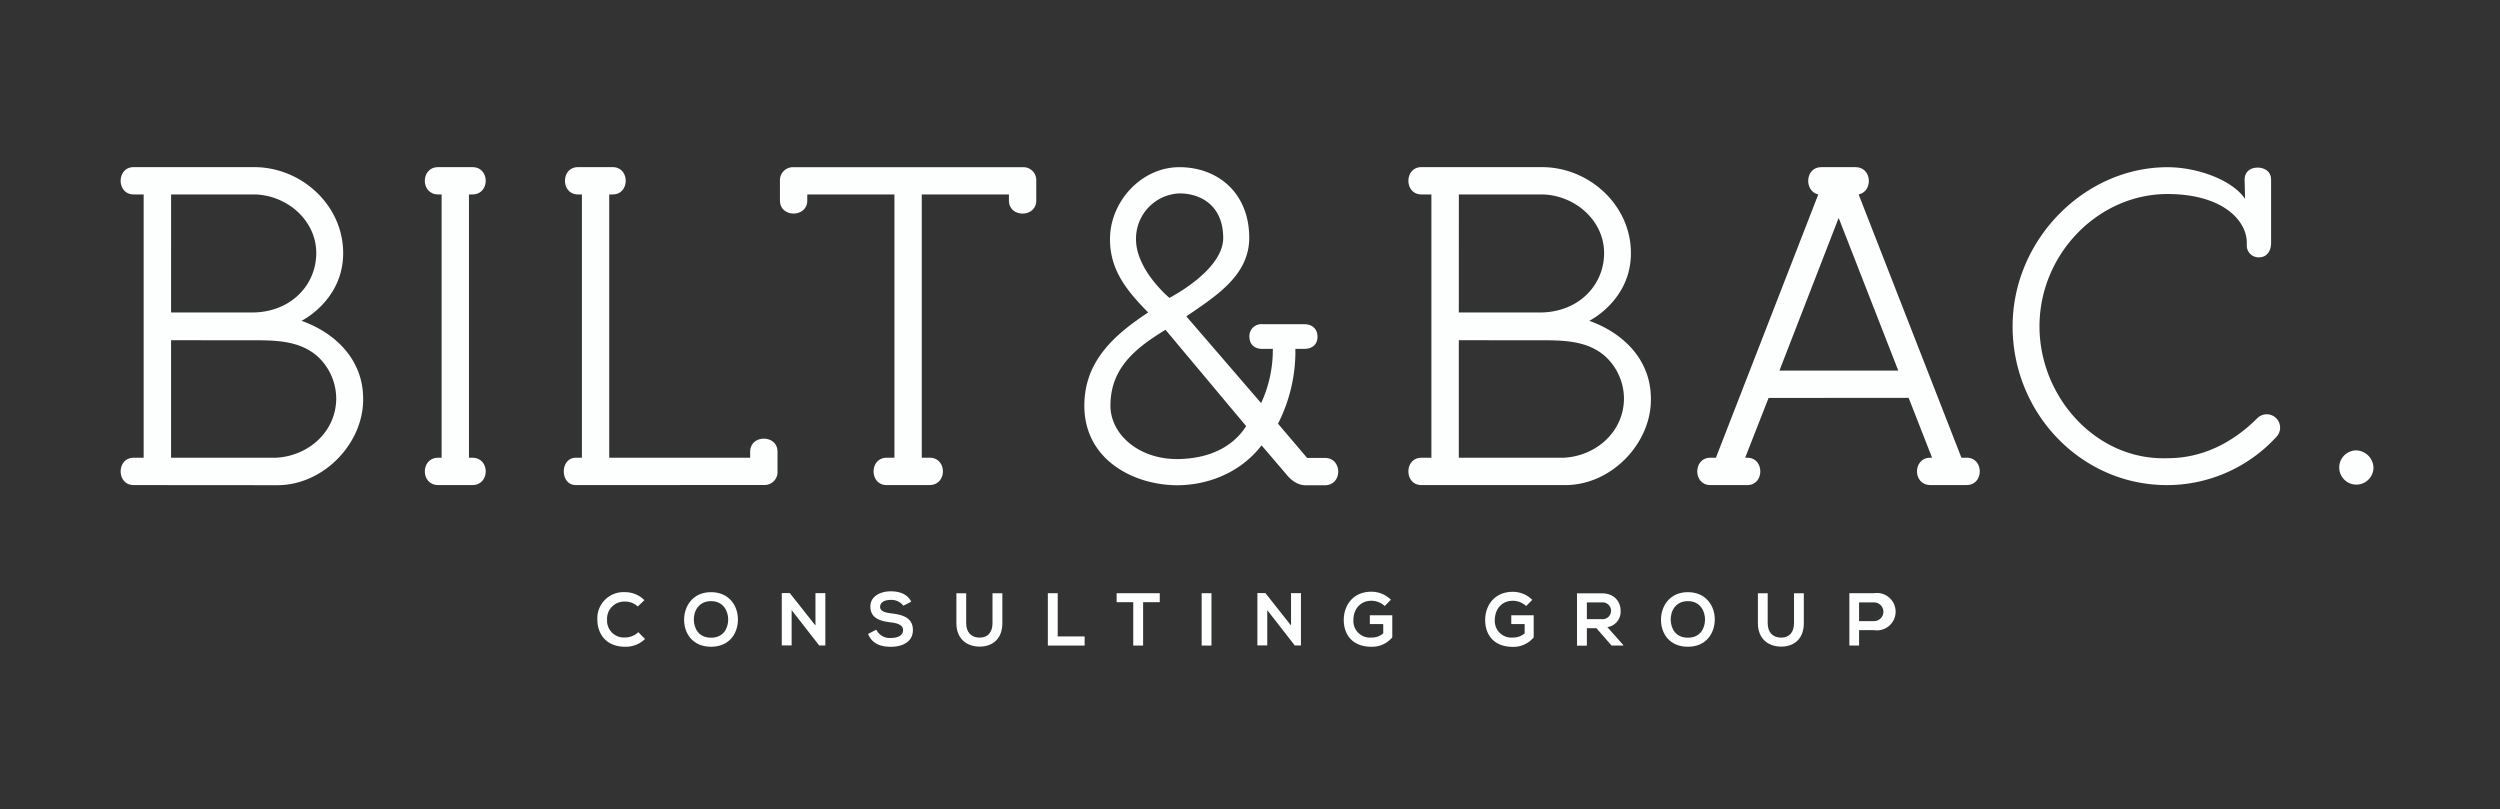 <svg id="Layer_1" data-name="Layer 1" xmlns="http://www.w3.org/2000/svg" viewBox="0 0 668.61 216.48"><rect x="0" y="0" width="668.61" height="216.48" fill="#333333" stroke="none"/><defs><style>.cls-1{fill:#fdfefe;}</style></defs><path class="cls-1" d="M35.75,129.73c-4.64,0-4.64-7.31,0-7.31h2.67V52H35.75c-4.64,0-4.64-7.3,0-7.3H68c12.52,0,23.78,10.09,23.78,23,0,12.65-11.14,18.1-11.14,18.1,8.82,3.13,16.24,10.09,16.47,20.3.47,12.18-10.55,23.89-23.31,23.66Zm10-46.16H67.42c10.2,0,17.16-7.2,17.16-15.9C84.58,58.74,76.46,52,67.76,52h-22Zm0,7.42v31.43H73.8c8.81-.46,16.12-7.07,16.12-15.89a15.39,15.39,0,0,0-4.76-11C80.29,91,73.56,91,67.3,91Z"/><path class="cls-1" d="M125.42,122.42h.92c4.76,0,4.76,7.31,0,7.31h-9.16c-4.76,0-4.76-7.31,0-7.31h.93V52h-.93c-4.76,0-4.76-7.3,0-7.3h9.16c4.76,0,4.76,7.3,0,7.3h-.92Z"/><path class="cls-1" d="M154,129.73c-4.29,0-4.29-7.31,0-7.31h1.63V52h-1.05c-4.64,0-4.64-7.3,0-7.3h9.28c4.64,0,4.64,7.3,0,7.3h-.93v70.41h37.7V120.8c0-4.64,7.31-4.64,7.31,0V126a3.46,3.46,0,0,1-3.48,3.71Z"/><path class="cls-1" d="M237.12,129.73c-4.64,0-4.64-7.31,0-7.31h2.09V52H215.9v1.63c0,4.64-7.31,4.64-7.31,0V48.42a3.5,3.5,0,0,1,3.59-3.71h61.48a3.46,3.46,0,0,1,3.48,3.71v5.22c0,4.64-7.31,4.64-7.31,0V52H246.52v70.41h2.09c4.75,0,4.75,7.31,0,7.31Z"/><path class="cls-1" d="M307.07,83.57c-5.68-5.8-10.21-11.26-10.21-19.61,0-10,8.35-19.25,18.56-19.25s18.68,6.84,18.68,18.9c0,10.1-9.05,15.66-16.82,21l20,23.2a33.76,33.76,0,0,0,3.13-14.5h-2.78c-2.32,0-3.48-1.39-3.48-3.25a3.19,3.19,0,0,1,3.48-3.36h11.13c2.44,0,3.6,1.5,3.6,3.36s-1.16,3.25-3.6,3.25h-2.32a42.64,42.64,0,0,1-4.64,20l7.78,9.16h4.75c4.76,0,4.76,7.31,0,7.31h-4.64c-.7,0-3,.23-5.45-2.67l-6.84-8c-5.92,7.66-14.85,10.67-22.62,10.67C303.24,129.73,290,123,290,108.5,290,96.67,297.91,89.6,307.07,83.57Zm7.66,39.2c5.45,0,13.8-1.39,18.55-8.81L311.71,88.2c-8,4.88-14.73,10.21-14.73,20.3C297,116.16,304.52,122.77,314.73,122.77ZM303.82,64c0,8.24,8.93,15.66,8.93,15.66s14.39-7.31,14.39-16-6-11.94-11.72-11.94A12.12,12.12,0,0,0,303.82,64Z"/><path class="cls-1" d="M380.15,129.73c-4.64,0-4.64-7.31,0-7.31h2.67V52h-2.67c-4.64,0-4.64-7.3,0-7.3H412.4c12.52,0,23.78,10.09,23.78,23,0,12.65-11.14,18.1-11.14,18.1,8.82,3.13,16.24,10.09,16.47,20.3C442,118.25,431,130,418.2,129.73Zm10-46.16h21.7c10.21,0,17.16-7.2,17.16-15.9C429,58.74,420.86,52,412.16,52h-22Zm0,7.42v31.43H418.2c8.81-.46,16.12-7.07,16.12-15.89a15.43,15.43,0,0,0-4.76-11C424.69,91,418,91,411.7,91Z"/><path class="cls-1" d="M473,106.42l-6.27,16h.58c4.64,0,4.64,7.31,0,7.31H457.4c-4.64,0-4.64-7.31,0-7.31h1.51L486.29,52c-3.83-.81-3.6-7.3.81-7.3h9.16c4.41,0,4.76,6.49.82,7.3l27.49,70.41H526c4.64,0,4.64,7.31,0,7.31h-9.75c-4.75,0-4.75-7.31,0-7.31h.47l-6.26-16Zm2.9-7.31h31.78L491.74,58.28Z"/><path class="cls-1" d="M545.45,87.28c0,18.9,15.19,36,34.33,35.26,9.28,0,17.4-4.18,23.9-10.67a3.57,3.57,0,1,1,5.1,5,39.73,39.73,0,0,1-29.23,12.87c-23,0-41.29-19.25-41.29-42.45s19.25-42.57,41.41-42.57c8.12,0,17.4,3.48,20.76,8.46l-.12-5.1c0-2.32,1.74-3.25,3.48-3.25s3.6.93,3.6,3.25V65c0,1.85-.93,3.82-3.25,3.82a3.14,3.14,0,0,1-3.25-3.13v-.93c-.11-5.91-6.61-12.87-21.22-12.87C561.11,51.9,545.45,68,545.45,87.28Z"/><path class="cls-1" d="M634.77,125.21a4.58,4.58,0,1,1-4.64-4.76A4.76,4.76,0,0,1,634.77,125.21Z"/><path class="cls-1" d="M172.51,170.89a7.38,7.38,0,0,1-5.32,2.08c-5.21,0-7.41-3.58-7.43-7.22a7,7,0,0,1,7.43-7.38,7.22,7.22,0,0,1,5.14,2.14l-1.76,1.7a4.81,4.81,0,0,0-3.38-1.32,4.6,4.6,0,0,0-4.83,4.86,4.5,4.5,0,0,0,4.83,4.74,5.15,5.15,0,0,0,3.52-1.42Z"/><path class="cls-1" d="M197.35,165.73c0,3.62-2.26,7.24-7.18,7.24s-7.21-3.54-7.21-7.22,2.36-7.38,7.21-7.38S197.39,162.07,197.35,165.73Zm-11.79.06c.06,2.3,1.3,4.76,4.61,4.76s4.54-2.48,4.58-4.78-1.28-5-4.58-5S185.5,163.43,185.56,165.79Z"/><path class="cls-1" d="M218.09,158.63h2.64v14h-1.64v0l-7.37-9.46v9.44h-2.64v-14h2.14l6.87,8.68Z"/><path class="cls-1" d="M241.6,162a4,4,0,0,0-3.32-1.56c-2,0-2.9.82-2.9,1.86,0,1.22,1.44,1.56,3.12,1.76,2.92.36,5.65,1.12,5.65,4.46,0,3.12-2.77,4.46-5.89,4.46-2.86,0-5.06-.88-6.1-3.44l2.2-1.14a4,4,0,0,0,3.94,2.22c1.66,0,3.22-.58,3.22-2.1,0-1.32-1.38-1.86-3.24-2.06-2.86-.34-5.5-1.1-5.5-4.24,0-2.88,2.84-4.06,5.42-4.08,2.18,0,4.44.62,5.51,2.78Z"/><path class="cls-1" d="M268.07,158.67v8c0,4.14-2.55,6.26-6.07,6.26-3.36,0-6.22-2-6.22-6.26v-8h2.62v8c0,2.52,1.44,3.86,3.62,3.86s3.42-1.46,3.42-3.86v-8Z"/><path class="cls-1" d="M282.88,158.65v11.56h7.2v2.44h-9.84v-14Z"/><path class="cls-1" d="M303.08,161.05h-4.44v-2.4h11.53v2.4h-4.45v11.6h-2.64Z"/><path class="cls-1" d="M321.38,172.65v-14H324v14Z"/><path class="cls-1" d="M345.28,158.63h2.65v14h-1.65v0l-7.36-9.46v9.44h-2.64v-14h2.14l6.86,8.68Z"/><path class="cls-1" d="M370.34,162.07a5.36,5.36,0,0,0-3.56-1.4c-3,0-4.82,2.28-4.82,5.16a4.43,4.43,0,0,0,4.82,4.68,4.65,4.65,0,0,0,3.16-1.12v-2.48h-3.58v-2.36h6v5.9a7,7,0,0,1-5.58,2.52c-5.26,0-7.4-3.46-7.4-7.14,0-3.94,2.46-7.58,7.4-7.58a7.39,7.39,0,0,1,5.2,2.14Z"/><path class="cls-1" d="M408.16,162.07a5.36,5.36,0,0,0-3.56-1.4c-3,0-4.82,2.28-4.82,5.16a4.43,4.43,0,0,0,4.82,4.68,4.65,4.65,0,0,0,3.16-1.12v-2.48h-3.58v-2.36h6v5.9A7,7,0,0,1,404.6,173c-5.26,0-7.4-3.46-7.4-7.14,0-3.94,2.46-7.58,7.4-7.58a7.39,7.39,0,0,1,5.2,2.14Z"/><path class="cls-1" d="M434.16,172.65H431L426.94,168H424.4v4.68h-2.64v-14l6.66,0c3.3,0,5,2.22,5,4.64a4.15,4.15,0,0,1-3.54,4.4l4.24,4.78Zm-9.76-11.54v4.48h4a2.25,2.25,0,1,0,0-4.48Z"/><path class="cls-1" d="M458.61,165.73c-.05,3.62-2.27,7.24-7.19,7.24s-7.2-3.54-7.2-7.22,2.36-7.38,7.2-7.38S458.64,162.07,458.61,165.73Zm-11.79.06c.06,2.3,1.3,4.76,4.6,4.76s4.54-2.48,4.58-4.78-1.28-5-4.58-5S446.76,163.43,446.82,165.79Z"/><path class="cls-1" d="M482.42,158.67v8c0,4.14-2.54,6.26-6.06,6.26-3.36,0-6.22-2-6.22-6.26v-8h2.62v8c0,2.52,1.44,3.86,3.62,3.86s3.42-1.46,3.42-3.86v-8Z"/><path class="cls-1" d="M501.2,168.53h-4v4.12H494.6v-14l6.6,0A5,5,0,1,1,501.2,168.53Zm-4-2.42h4a2.48,2.48,0,1,0,0-5h-4Z"/></svg>